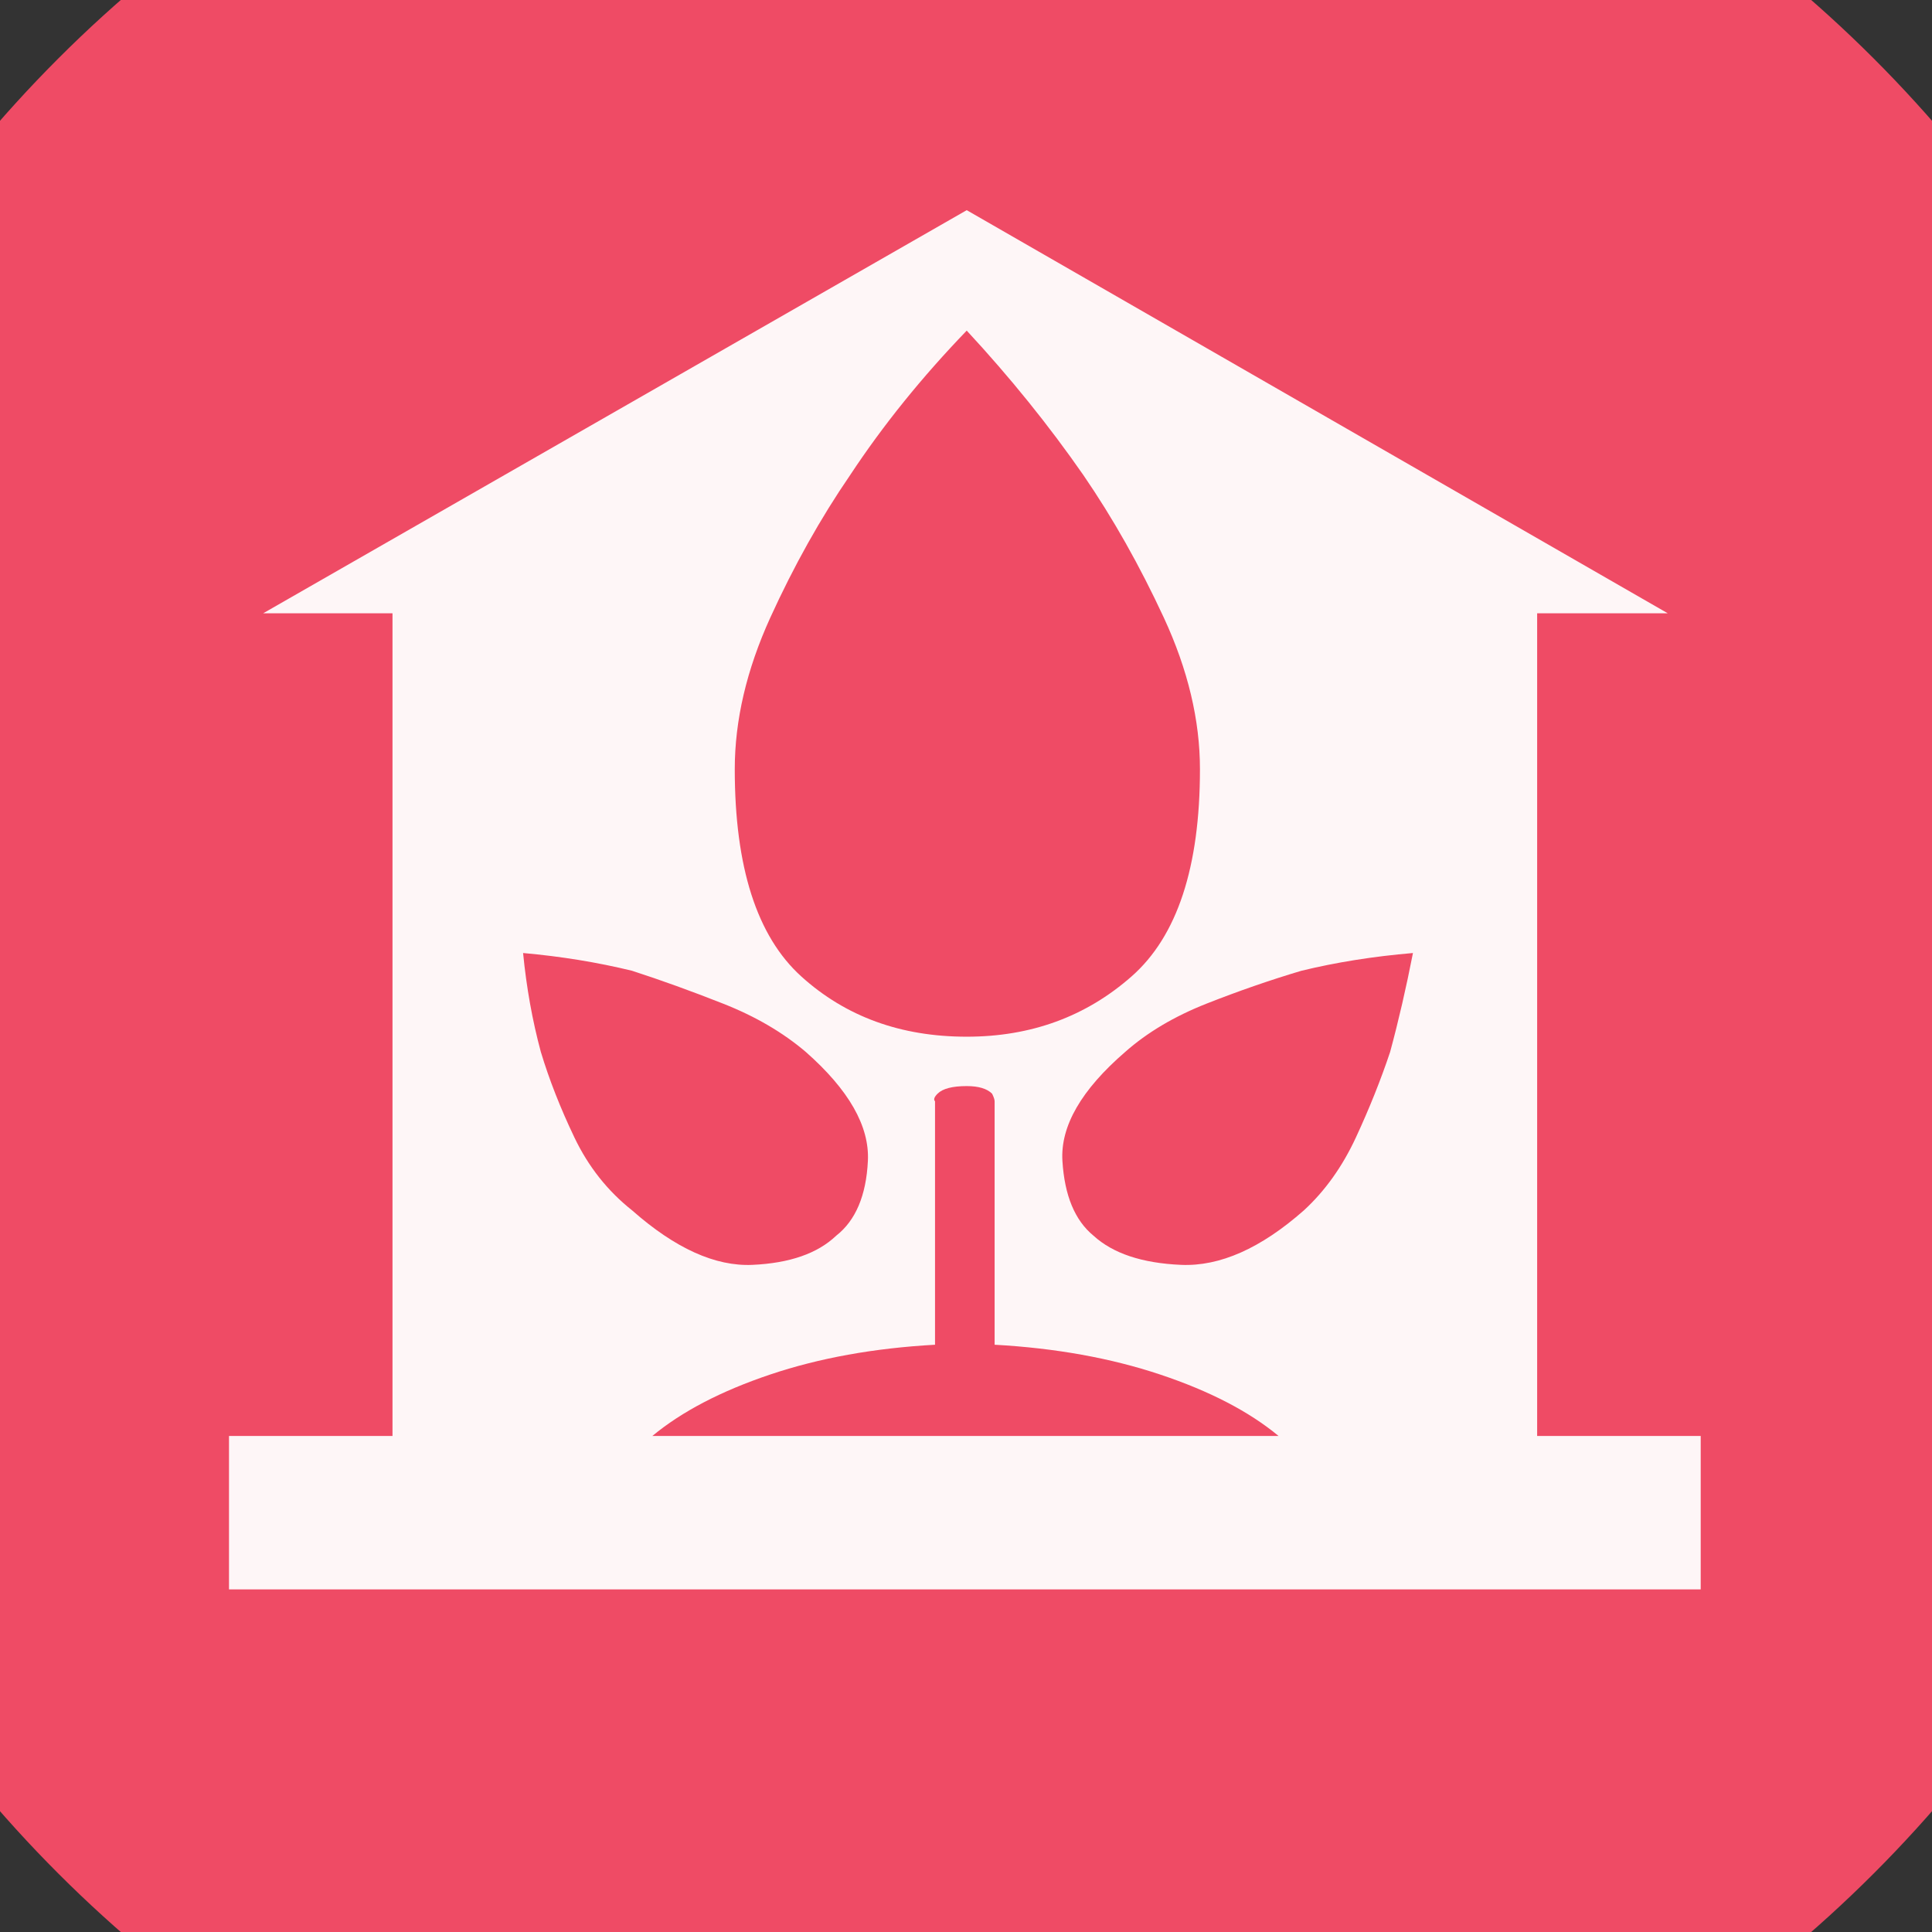 <?xml version="1.0" encoding="UTF-8" standalone="no"?>
<svg width="11.289mm" height="11.289mm"
 viewBox="0 0 32 32"
 xmlns="http://www.w3.org/2000/svg" xmlns:xlink="http://www.w3.org/1999/xlink"  version="1.2" baseProfile="tiny">
<rect x="0" y="0" width="32" height="32" fill="#333333" stroke="none"/>
<title>Qt SVG Document</title>
<desc>Generated with Qt</desc>
<defs>
</defs>
<g fill="none" stroke="black" stroke-width="1" fill-rule="evenodd" stroke-linecap="square" stroke-linejoin="bevel" >

<g fill="#ef4b65" fill-opacity="1" stroke="none" transform="matrix(1,0,0,1,0,0)"
font-family="MS Shell Dlg 2" font-size="7.8" font-weight="400" font-style="normal" 
>
<path vector-effect="non-scaling-stroke" fill-rule="evenodd" d="M37.26,16 C37.26,27.741 27.741,37.26 16,37.26 C4.259,37.26 -5.26,27.741 -5.26,16 C-5.26,4.259 4.259,-5.26 16,-5.26 C27.741,-5.26 37.26,4.259 37.26,16 "/>
</g>

<g fill="#ffffff" fill-opacity="0.949" stroke="none" transform="matrix(1,0,0,1,16,11.465)"
font-family="MS Shell Dlg 2" font-size="7.8" font-weight="400" font-style="normal" 
>
<path vector-effect="none" fill-rule="evenodd" d="M12.169,12.319 L12.169,14.86 L-12.207,14.86 L-12.207,12.319 L-9.499,12.319 L-9.499,-1.307 L-11.641,-1.307 L0.012,-7.984 L11.623,-1.307 L9.46,-1.307 L9.46,12.319 L12.169,12.319 M5.597,8.582 C5.947,8.26 6.234,7.858 6.458,7.375 C6.682,6.892 6.871,6.419 7.025,5.958 C7.165,5.44 7.291,4.894 7.403,4.32 C6.745,4.376 6.129,4.474 5.555,4.614 C5.037,4.768 4.512,4.95 3.98,5.16 C3.449,5.37 3.001,5.636 2.637,5.958 C1.909,6.587 1.562,7.189 1.597,7.763 C1.632,8.337 1.804,8.75 2.112,9.002 C2.434,9.296 2.917,9.457 3.561,9.485 C4.204,9.513 4.883,9.212 5.597,8.582 M0.012,-5.989 C-0.73,-5.219 -1.374,-4.422 -1.919,-3.596 C-2.409,-2.882 -2.85,-2.094 -3.242,-1.234 C-3.634,-0.373 -3.83,0.464 -3.83,1.275 C-3.83,2.899 -3.463,4.043 -2.728,4.708 C-1.993,5.373 -1.08,5.706 0.012,5.706 C1.076,5.706 1.986,5.373 2.742,4.708 C3.498,4.043 3.875,2.899 3.875,1.275 C3.875,0.464 3.676,-0.373 3.277,-1.234 C2.878,-2.094 2.434,-2.882 1.944,-3.596 C1.37,-4.422 0.726,-5.219 0.012,-5.989 M-2.654,5.958 C-3.032,5.636 -3.487,5.37 -4.019,5.16 C-4.551,4.95 -5.055,4.768 -5.531,4.614 C-6.105,4.474 -6.707,4.376 -7.336,4.32 C-7.28,4.894 -7.182,5.44 -7.042,5.958 C-6.903,6.419 -6.717,6.892 -6.486,7.375 C-6.255,7.858 -5.937,8.26 -5.531,8.582 C-4.817,9.212 -4.152,9.513 -3.536,9.485 C-2.92,9.457 -2.458,9.296 -2.15,9.002 C-1.828,8.75 -1.653,8.337 -1.625,7.763 C-1.597,7.189 -1.94,6.587 -2.654,5.958 M5.177,12.319 C4.687,11.913 4.033,11.574 3.214,11.301 C2.395,11.028 1.482,10.864 0.474,10.808 L0.474,6.776 C0.474,6.748 0.46,6.706 0.432,6.65 C0.348,6.566 0.208,6.524 0.012,6.524 C-0.226,6.524 -0.387,6.566 -0.471,6.65 C-0.527,6.706 -0.541,6.748 -0.513,6.776 L-0.513,10.808 C-1.521,10.864 -2.43,11.028 -3.242,11.301 C-4.054,11.574 -4.705,11.913 -5.195,12.319 L5.177,12.319"/>
</g>

<g fill="#ef4b65" fill-opacity="1" stroke="none" transform="matrix(1,0,0,1,0,0)"
font-family="MS Shell Dlg 2" font-size="7.8" font-weight="400" font-style="normal" 
>
</g>
</g>
</svg>
